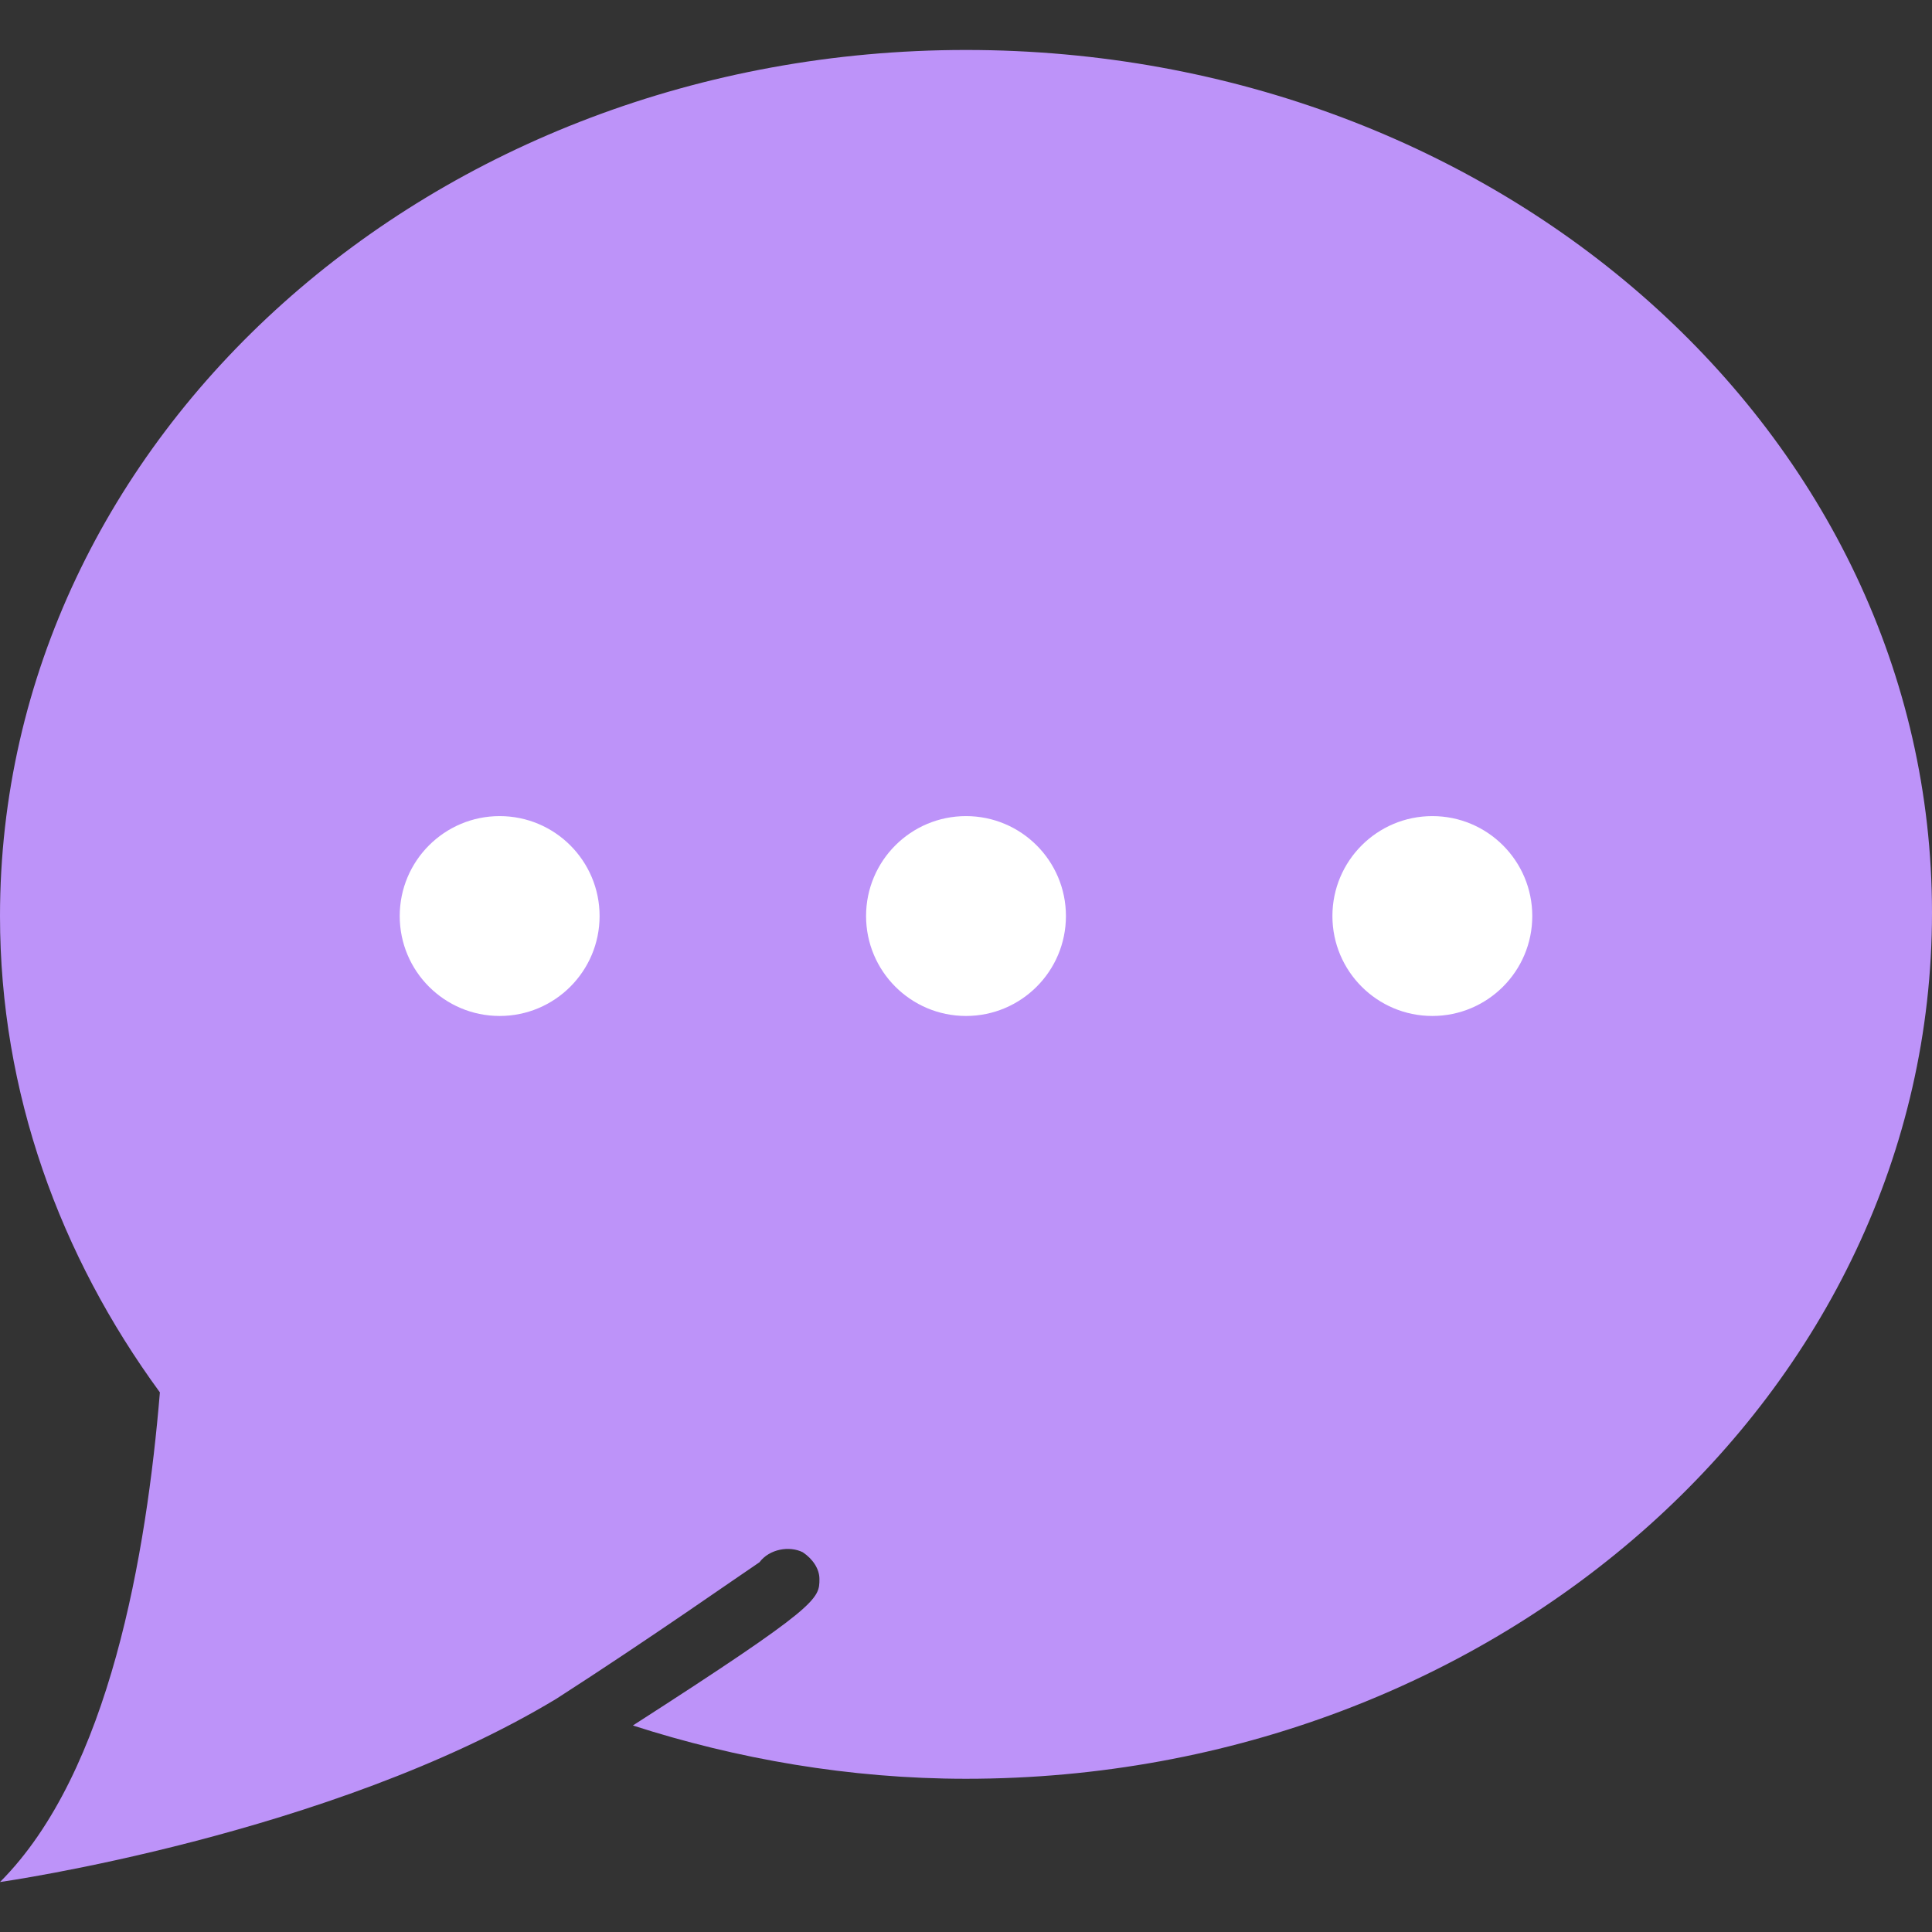<?xml version="1.0" encoding="utf-8"?>
<!-- Generator: Adobe Illustrator 21.1.0, SVG Export Plug-In . SVG Version: 6.00 Build 0)  -->
<svg version="1.1" id="Capa_1" xmlns="http://www.w3.org/2000/svg" xmlns:xlink="http://www.w3.org/1999/xlink" x="0px" y="0px"
	 viewBox="0 0 58 58" style="enable-background:new 0 0 58 58;" xml:space="preserve">
<rect x="0" y="0" width="58" height="58" fill="#333333" stroke="none"/>
<style type="text/css">
	.st0{fill:#BD93F9;}
	.st1{fill:#FFFFFF;}
</style>
<g>
	<path class="st0" d="M29,1.5c-16,0-29,11.6-29,26c0,5.3,1.8,10.2,4.8,14.3C4.4,46.6,3.3,53.2,0,56.5c0,0,9.9-1.4,16.7-5.5
		c0,0,0,0,0,0c2.8-1.8,5.5-3.7,6.1-4.1c0.3-0.4,0.9-0.5,1.3-0.3c0.3,0.2,0.5,0.5,0.5,0.8c0,0.6,0,0.8-5.6,4.4c3.1,1,6.5,1.6,10,1.6
		c16,0,29-11.6,29-26S45,1.5,29,1.5z"/>
	<circle class="st1" cx="15" cy="27.5" r="3"/>
	<circle class="st1" cx="29" cy="27.5" r="3"/>
	<circle class="st1" cx="43" cy="27.5" r="3"/>
</g>
</svg>
